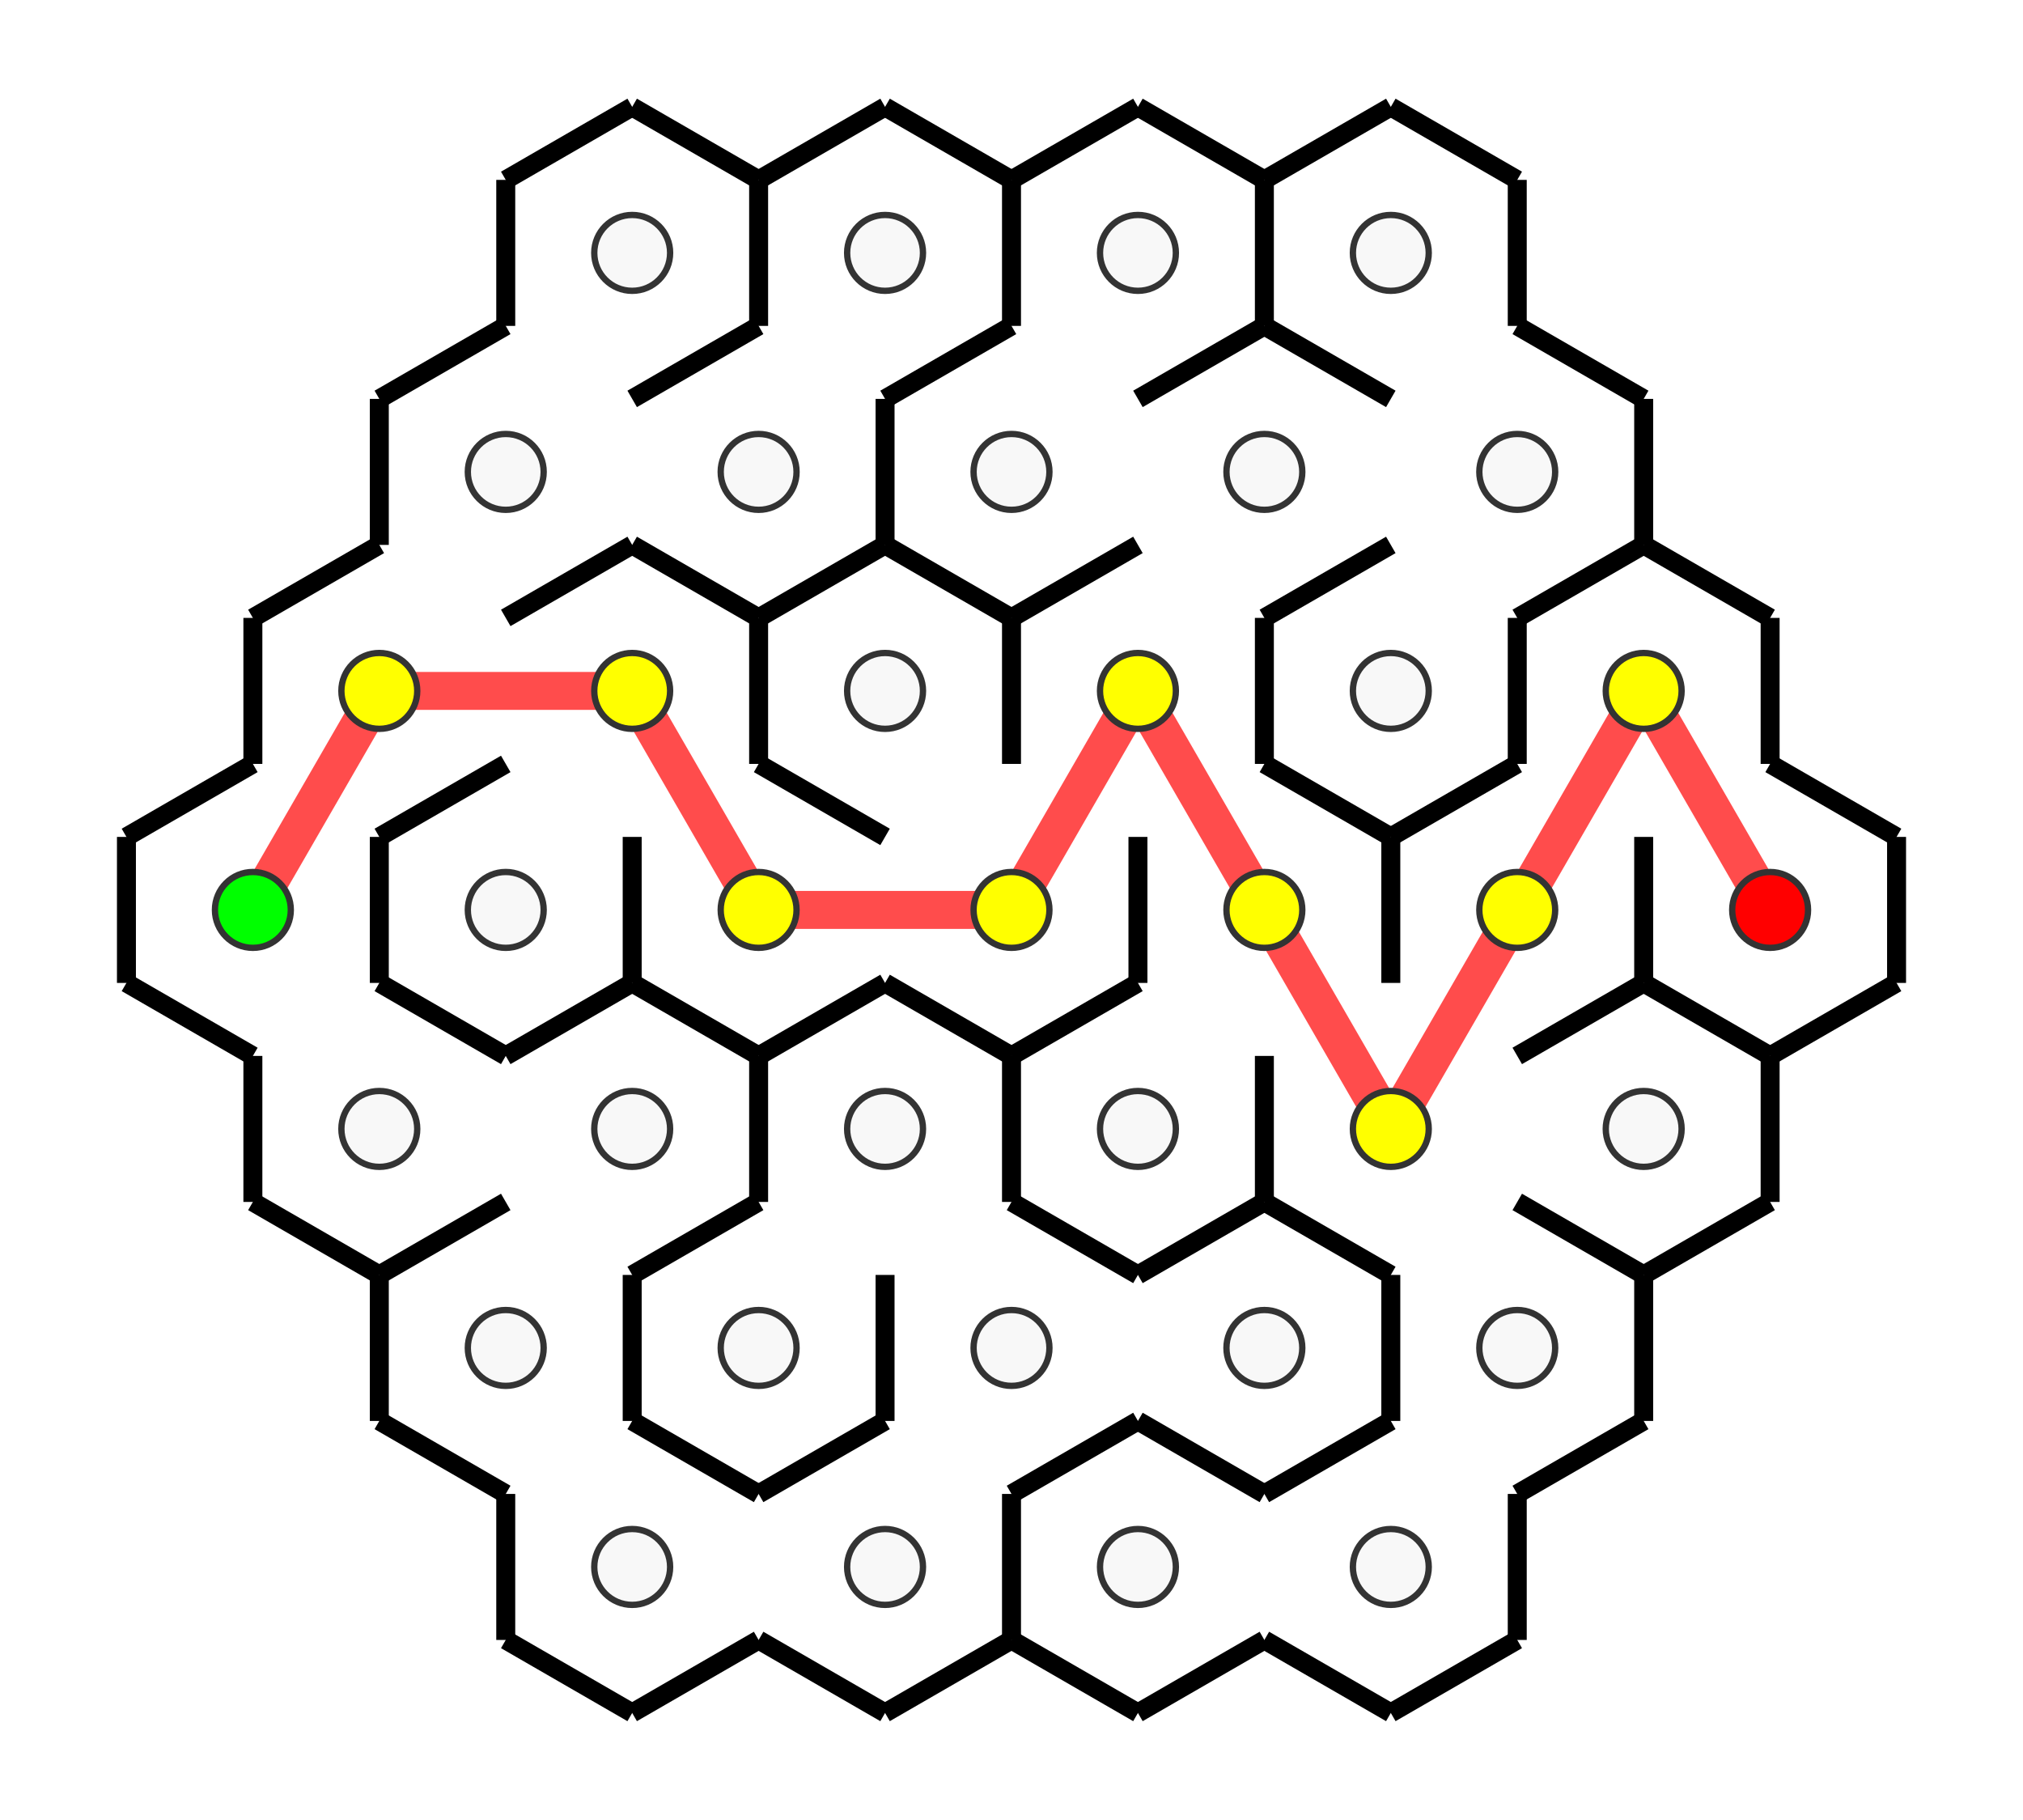 <svg width="320" height="287.846" xmlns="http://www.w3.org/2000/svg">
  <rect width="100%" height="100%" fill="#ffffff"/>
  <path d="M 40 143.923 L 60 109.282 L 100 109.282 L 120 143.923 L 160 143.923 L 180 109.282 L 200 143.923 L 220 178.564 L 240 143.923 L 260 109.282 L 280 143.923" stroke="#ff0000" stroke-width="6" fill="none" opacity="0.7"/>
  <line x1="60" y1="155.47" x2="60" y2="132.376" stroke="#000000" stroke-width="3"/>
  <line x1="20" y1="132.376" x2="20" y2="155.47" stroke="#000000" stroke-width="3"/>
  <line x1="40" y1="120.829" x2="20" y2="132.376" stroke="#000000" stroke-width="3"/>
  <line x1="20" y1="155.47" x2="40" y2="167.017" stroke="#000000" stroke-width="3"/>
  <line x1="40" y1="167.017" x2="40" y2="190.111" stroke="#000000" stroke-width="3"/>
  <line x1="60" y1="201.658" x2="80" y2="190.111" stroke="#000000" stroke-width="3"/>
  <line x1="80" y1="167.017" x2="60" y2="155.47" stroke="#000000" stroke-width="3"/>
  <line x1="40" y1="190.111" x2="60" y2="201.658" stroke="#000000" stroke-width="3"/>
  <line x1="100" y1="224.752" x2="100" y2="201.658" stroke="#000000" stroke-width="3"/>
  <line x1="60" y1="201.658" x2="60" y2="224.752" stroke="#000000" stroke-width="3"/>
  <line x1="60" y1="224.752" x2="80" y2="236.299" stroke="#000000" stroke-width="3"/>
  <line x1="80" y1="236.299" x2="80" y2="259.393" stroke="#000000" stroke-width="3"/>
  <line x1="100" y1="270.94" x2="120" y2="259.393" stroke="#000000" stroke-width="3"/>
  <line x1="120" y1="236.299" x2="100" y2="224.752" stroke="#000000" stroke-width="3"/>
  <line x1="80" y1="259.393" x2="100" y2="270.94" stroke="#000000" stroke-width="3"/>
  <line x1="40" y1="97.735" x2="40" y2="120.829" stroke="#000000" stroke-width="3"/>
  <line x1="60" y1="132.376" x2="80" y2="120.829" stroke="#000000" stroke-width="3"/>
  <line x1="60" y1="86.188" x2="40" y2="97.735" stroke="#000000" stroke-width="3"/>
  <line x1="100" y1="155.47" x2="100" y2="132.376" stroke="#000000" stroke-width="3"/>
  <line x1="80" y1="167.017" x2="100" y2="155.47" stroke="#000000" stroke-width="3"/>
  <line x1="120" y1="190.111" x2="120" y2="167.017" stroke="#000000" stroke-width="3"/>
  <line x1="100" y1="201.658" x2="120" y2="190.111" stroke="#000000" stroke-width="3"/>
  <line x1="120" y1="167.017" x2="100" y2="155.47" stroke="#000000" stroke-width="3"/>
  <line x1="140" y1="224.752" x2="140" y2="201.658" stroke="#000000" stroke-width="3"/>
  <line x1="120" y1="236.299" x2="140" y2="224.752" stroke="#000000" stroke-width="3"/>
  <line x1="160" y1="259.393" x2="160" y2="236.299" stroke="#000000" stroke-width="3"/>
  <line x1="140" y1="270.94" x2="160" y2="259.393" stroke="#000000" stroke-width="3"/>
  <line x1="120" y1="259.393" x2="140" y2="270.94" stroke="#000000" stroke-width="3"/>
  <line x1="60" y1="63.094" x2="60" y2="86.188" stroke="#000000" stroke-width="3"/>
  <line x1="80" y1="97.735" x2="100" y2="86.188" stroke="#000000" stroke-width="3"/>
  <line x1="80" y1="51.547" x2="60" y2="63.094" stroke="#000000" stroke-width="3"/>
  <line x1="120" y1="120.829" x2="120" y2="97.735" stroke="#000000" stroke-width="3"/>
  <line x1="120" y1="97.735" x2="100" y2="86.188" stroke="#000000" stroke-width="3"/>
  <line x1="120" y1="167.017" x2="140" y2="155.47" stroke="#000000" stroke-width="3"/>
  <line x1="140" y1="132.376" x2="120" y2="120.829" stroke="#000000" stroke-width="3"/>
  <line x1="160" y1="190.111" x2="160" y2="167.017" stroke="#000000" stroke-width="3"/>
  <line x1="160" y1="167.017" x2="140" y2="155.47" stroke="#000000" stroke-width="3"/>
  <line x1="160" y1="236.299" x2="180" y2="224.752" stroke="#000000" stroke-width="3"/>
  <line x1="180" y1="201.658" x2="160" y2="190.111" stroke="#000000" stroke-width="3"/>
  <line x1="180" y1="270.94" x2="200" y2="259.393" stroke="#000000" stroke-width="3"/>
  <line x1="200" y1="236.299" x2="180" y2="224.752" stroke="#000000" stroke-width="3"/>
  <line x1="160" y1="259.393" x2="180" y2="270.94" stroke="#000000" stroke-width="3"/>
  <line x1="120" y1="51.547" x2="120" y2="28.453" stroke="#000000" stroke-width="3"/>
  <line x1="80" y1="28.453" x2="80" y2="51.547" stroke="#000000" stroke-width="3"/>
  <line x1="100" y1="63.094" x2="120" y2="51.547" stroke="#000000" stroke-width="3"/>
  <line x1="100" y1="16.906" x2="80" y2="28.453" stroke="#000000" stroke-width="3"/>
  <line x1="120" y1="28.453" x2="100" y2="16.906" stroke="#000000" stroke-width="3"/>
  <line x1="140" y1="86.188" x2="140" y2="63.094" stroke="#000000" stroke-width="3"/>
  <line x1="120" y1="97.735" x2="140" y2="86.188" stroke="#000000" stroke-width="3"/>
  <line x1="160" y1="120.829" x2="160" y2="97.735" stroke="#000000" stroke-width="3"/>
  <line x1="160" y1="97.735" x2="140" y2="86.188" stroke="#000000" stroke-width="3"/>
  <line x1="180" y1="155.47" x2="180" y2="132.376" stroke="#000000" stroke-width="3"/>
  <line x1="160" y1="167.017" x2="180" y2="155.47" stroke="#000000" stroke-width="3"/>
  <line x1="200" y1="190.111" x2="200" y2="167.017" stroke="#000000" stroke-width="3"/>
  <line x1="180" y1="201.658" x2="200" y2="190.111" stroke="#000000" stroke-width="3"/>
  <line x1="220" y1="224.752" x2="220" y2="201.658" stroke="#000000" stroke-width="3"/>
  <line x1="200" y1="236.299" x2="220" y2="224.752" stroke="#000000" stroke-width="3"/>
  <line x1="220" y1="201.658" x2="200" y2="190.111" stroke="#000000" stroke-width="3"/>
  <line x1="240" y1="259.393" x2="240" y2="236.299" stroke="#000000" stroke-width="3"/>
  <line x1="220" y1="270.94" x2="240" y2="259.393" stroke="#000000" stroke-width="3"/>
  <line x1="200" y1="259.393" x2="220" y2="270.94" stroke="#000000" stroke-width="3"/>
  <line x1="160" y1="51.547" x2="160" y2="28.453" stroke="#000000" stroke-width="3"/>
  <line x1="140" y1="63.094" x2="160" y2="51.547" stroke="#000000" stroke-width="3"/>
  <line x1="140" y1="16.906" x2="120" y2="28.453" stroke="#000000" stroke-width="3"/>
  <line x1="160" y1="28.453" x2="140" y2="16.906" stroke="#000000" stroke-width="3"/>
  <line x1="160" y1="97.735" x2="180" y2="86.188" stroke="#000000" stroke-width="3"/>
  <line x1="200" y1="120.829" x2="200" y2="97.735" stroke="#000000" stroke-width="3"/>
  <line x1="220" y1="155.47" x2="220" y2="132.376" stroke="#000000" stroke-width="3"/>
  <line x1="220" y1="132.376" x2="200" y2="120.829" stroke="#000000" stroke-width="3"/>
  <line x1="260" y1="224.752" x2="260" y2="201.658" stroke="#000000" stroke-width="3"/>
  <line x1="240" y1="236.299" x2="260" y2="224.752" stroke="#000000" stroke-width="3"/>
  <line x1="260" y1="201.658" x2="240" y2="190.111" stroke="#000000" stroke-width="3"/>
  <line x1="200" y1="51.547" x2="200" y2="28.453" stroke="#000000" stroke-width="3"/>
  <line x1="180" y1="63.094" x2="200" y2="51.547" stroke="#000000" stroke-width="3"/>
  <line x1="180" y1="16.906" x2="160" y2="28.453" stroke="#000000" stroke-width="3"/>
  <line x1="200" y1="28.453" x2="180" y2="16.906" stroke="#000000" stroke-width="3"/>
  <line x1="200" y1="97.735" x2="220" y2="86.188" stroke="#000000" stroke-width="3"/>
  <line x1="220" y1="63.094" x2="200" y2="51.547" stroke="#000000" stroke-width="3"/>
  <line x1="240" y1="120.829" x2="240" y2="97.735" stroke="#000000" stroke-width="3"/>
  <line x1="220" y1="132.376" x2="240" y2="120.829" stroke="#000000" stroke-width="3"/>
  <line x1="260" y1="155.47" x2="260" y2="132.376" stroke="#000000" stroke-width="3"/>
  <line x1="240" y1="167.017" x2="260" y2="155.47" stroke="#000000" stroke-width="3"/>
  <line x1="280" y1="190.111" x2="280" y2="167.017" stroke="#000000" stroke-width="3"/>
  <line x1="260" y1="201.658" x2="280" y2="190.111" stroke="#000000" stroke-width="3"/>
  <line x1="280" y1="167.017" x2="260" y2="155.47" stroke="#000000" stroke-width="3"/>
  <line x1="240" y1="51.547" x2="240" y2="28.453" stroke="#000000" stroke-width="3"/>
  <line x1="220" y1="16.906" x2="200" y2="28.453" stroke="#000000" stroke-width="3"/>
  <line x1="240" y1="28.453" x2="220" y2="16.906" stroke="#000000" stroke-width="3"/>
  <line x1="260" y1="86.188" x2="260" y2="63.094" stroke="#000000" stroke-width="3"/>
  <line x1="240" y1="97.735" x2="260" y2="86.188" stroke="#000000" stroke-width="3"/>
  <line x1="260" y1="63.094" x2="240" y2="51.547" stroke="#000000" stroke-width="3"/>
  <line x1="280" y1="120.829" x2="280" y2="97.735" stroke="#000000" stroke-width="3"/>
  <line x1="280" y1="97.735" x2="260" y2="86.188" stroke="#000000" stroke-width="3"/>
  <line x1="300" y1="155.47" x2="300" y2="132.376" stroke="#000000" stroke-width="3"/>
  <line x1="280" y1="167.017" x2="300" y2="155.47" stroke="#000000" stroke-width="3"/>
  <line x1="300" y1="132.376" x2="280" y2="120.829" stroke="#000000" stroke-width="3"/>
  <circle cx="40" cy="143.923" r="6" fill="#00ff00" stroke="#333" stroke-width="1"/>
  <circle cx="60" cy="178.564" r="6" fill="#f8f8f8" stroke="#333" stroke-width="1"/>
  <circle cx="80" cy="213.205" r="6" fill="#f8f8f8" stroke="#333" stroke-width="1"/>
  <circle cx="100" cy="247.846" r="6" fill="#f8f8f8" stroke="#333" stroke-width="1"/>
  <circle cx="60" cy="109.282" r="6" fill="#ffff00" stroke="#333" stroke-width="1"/>
  <circle cx="80" cy="143.923" r="6" fill="#f8f8f8" stroke="#333" stroke-width="1"/>
  <circle cx="100" cy="178.564" r="6" fill="#f8f8f8" stroke="#333" stroke-width="1"/>
  <circle cx="120" cy="213.205" r="6" fill="#f8f8f8" stroke="#333" stroke-width="1"/>
  <circle cx="140" cy="247.846" r="6" fill="#f8f8f8" stroke="#333" stroke-width="1"/>
  <circle cx="80" cy="74.641" r="6" fill="#f8f8f8" stroke="#333" stroke-width="1"/>
  <circle cx="100" cy="109.282" r="6" fill="#ffff00" stroke="#333" stroke-width="1"/>
  <circle cx="120" cy="143.923" r="6" fill="#ffff00" stroke="#333" stroke-width="1"/>
  <circle cx="140" cy="178.564" r="6" fill="#f8f8f8" stroke="#333" stroke-width="1"/>
  <circle cx="160" cy="213.205" r="6" fill="#f8f8f8" stroke="#333" stroke-width="1"/>
  <circle cx="180" cy="247.846" r="6" fill="#f8f8f8" stroke="#333" stroke-width="1"/>
  <circle cx="100" cy="40" r="6" fill="#f8f8f8" stroke="#333" stroke-width="1"/>
  <circle cx="120" cy="74.641" r="6" fill="#f8f8f8" stroke="#333" stroke-width="1"/>
  <circle cx="140" cy="109.282" r="6" fill="#f8f8f8" stroke="#333" stroke-width="1"/>
  <circle cx="160" cy="143.923" r="6" fill="#ffff00" stroke="#333" stroke-width="1"/>
  <circle cx="180" cy="178.564" r="6" fill="#f8f8f8" stroke="#333" stroke-width="1"/>
  <circle cx="200" cy="213.205" r="6" fill="#f8f8f8" stroke="#333" stroke-width="1"/>
  <circle cx="220" cy="247.846" r="6" fill="#f8f8f8" stroke="#333" stroke-width="1"/>
  <circle cx="140" cy="40" r="6" fill="#f8f8f8" stroke="#333" stroke-width="1"/>
  <circle cx="160" cy="74.641" r="6" fill="#f8f8f8" stroke="#333" stroke-width="1"/>
  <circle cx="180" cy="109.282" r="6" fill="#ffff00" stroke="#333" stroke-width="1"/>
  <circle cx="200" cy="143.923" r="6" fill="#ffff00" stroke="#333" stroke-width="1"/>
  <circle cx="220" cy="178.564" r="6" fill="#ffff00" stroke="#333" stroke-width="1"/>
  <circle cx="240" cy="213.205" r="6" fill="#f8f8f8" stroke="#333" stroke-width="1"/>
  <circle cx="180" cy="40" r="6" fill="#f8f8f8" stroke="#333" stroke-width="1"/>
  <circle cx="200" cy="74.641" r="6" fill="#f8f8f8" stroke="#333" stroke-width="1"/>
  <circle cx="220" cy="109.282" r="6" fill="#f8f8f8" stroke="#333" stroke-width="1"/>
  <circle cx="240" cy="143.923" r="6" fill="#ffff00" stroke="#333" stroke-width="1"/>
  <circle cx="260" cy="178.564" r="6" fill="#f8f8f8" stroke="#333" stroke-width="1"/>
  <circle cx="220" cy="40" r="6" fill="#f8f8f8" stroke="#333" stroke-width="1"/>
  <circle cx="240" cy="74.641" r="6" fill="#f8f8f8" stroke="#333" stroke-width="1"/>
  <circle cx="260" cy="109.282" r="6" fill="#ffff00" stroke="#333" stroke-width="1"/>
  <circle cx="280" cy="143.923" r="6" fill="#ff0000" stroke="#333" stroke-width="1"/>
</svg>
